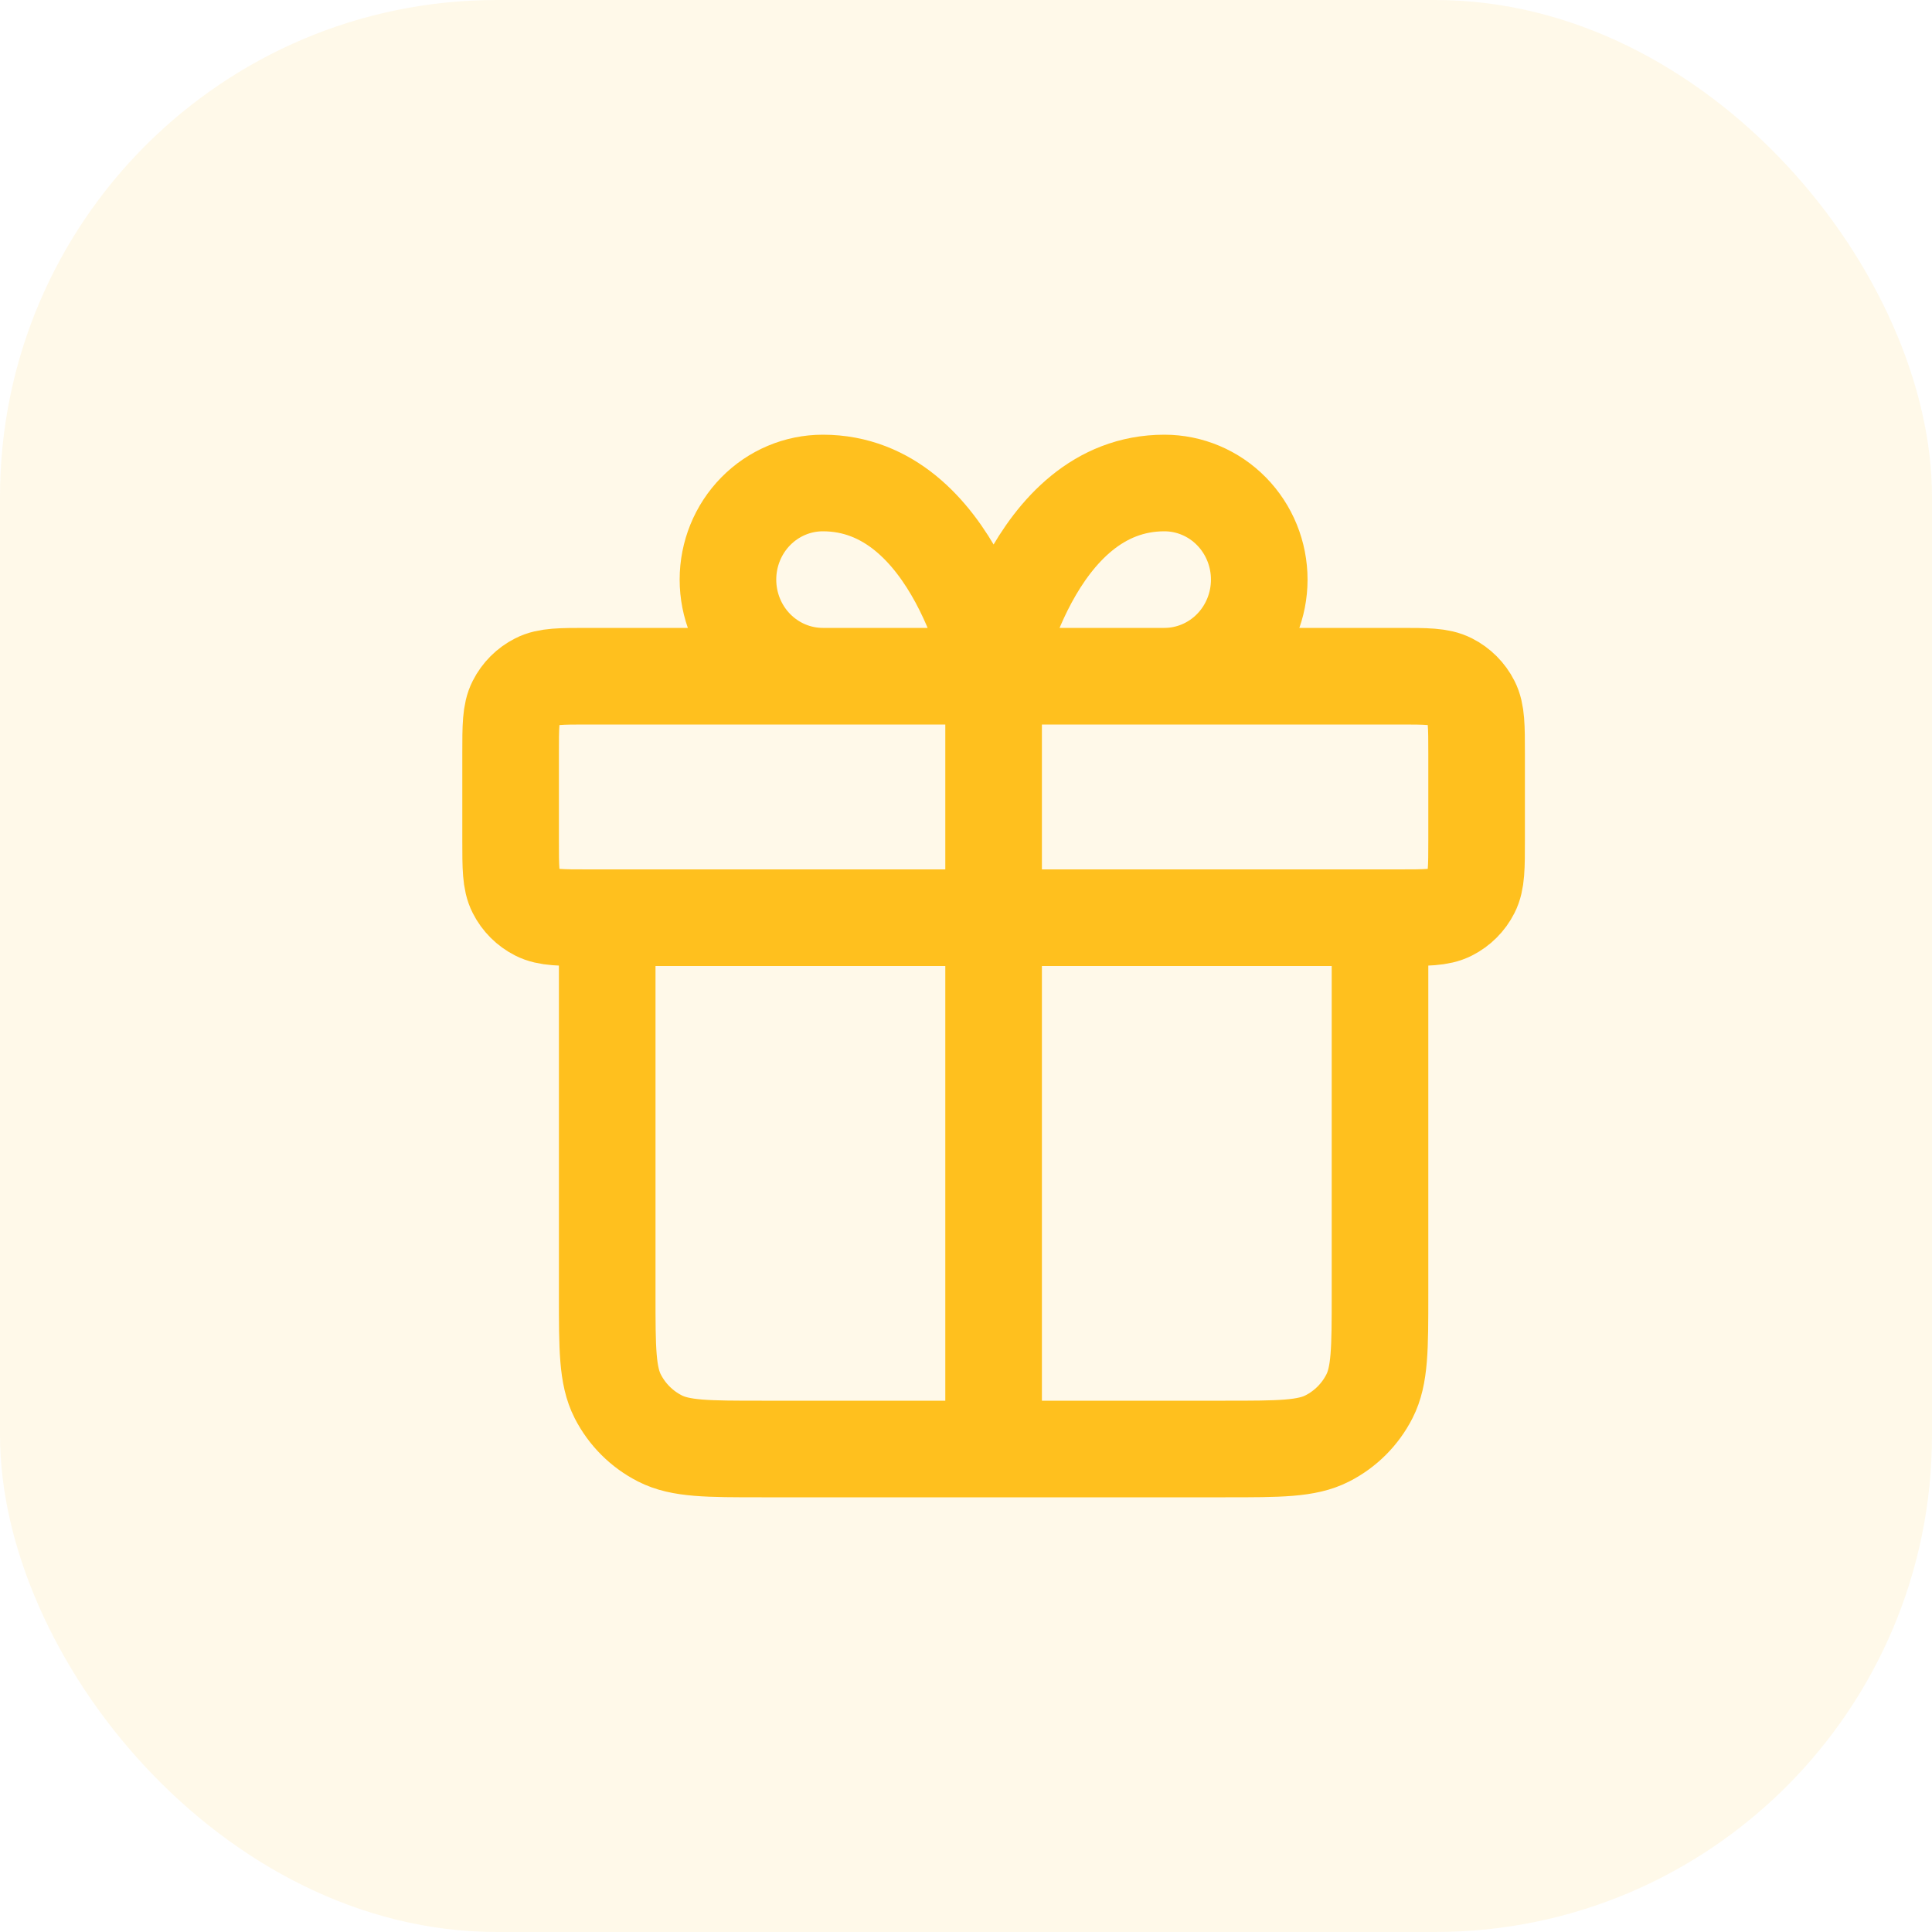 <svg width="70" height="70" viewBox="0 0 70 70" fill="none" xmlns="http://www.w3.org/2000/svg">
<rect width="70" height="70" rx="18" fill="#FFC01E" fill-opacity="0.1"/>
<path d="M36 24.5V52.5M36 24.5H29.812C28.901 24.5 28.026 24.131 27.382 23.475C26.737 22.819 26.375 21.928 26.375 21C26.375 20.072 26.737 19.181 27.382 18.525C28.026 17.869 28.901 17.5 29.812 17.5C34.625 17.5 36 24.5 36 24.5ZM36 24.5H42.188C43.099 24.5 43.974 24.131 44.618 23.475C45.263 22.819 45.625 21.928 45.625 21C45.625 20.072 45.263 19.181 44.618 18.525C43.974 17.869 43.099 17.5 42.188 17.5C37.375 17.5 36 24.5 36 24.5ZM50 33.25V46.9C50 48.86 50 49.84 49.618 50.589C49.283 51.248 48.748 51.783 48.089 52.118C47.34 52.5 46.36 52.5 44.4 52.5L27.6 52.5C25.64 52.5 24.66 52.5 23.911 52.118C23.253 51.783 22.717 51.248 22.381 50.589C22 49.84 22 48.86 22 46.9V33.25M18.5 27.3L18.5 30.45C18.5 31.43 18.5 31.92 18.691 32.294C18.858 32.624 19.126 32.892 19.456 33.059C19.83 33.25 20.32 33.25 21.3 33.25L50.7 33.25C51.68 33.25 52.17 33.25 52.544 33.059C52.874 32.892 53.142 32.624 53.309 32.294C53.5 31.92 53.5 31.43 53.5 30.45V27.3C53.5 26.32 53.5 25.83 53.309 25.456C53.142 25.126 52.874 24.858 52.544 24.691C52.17 24.5 51.68 24.5 50.7 24.5L21.3 24.5C20.32 24.5 19.83 24.5 19.456 24.691C19.126 24.858 18.858 25.126 18.691 25.456C18.5 25.83 18.5 26.32 18.5 27.3Z" stroke="#FFC01E" stroke-width="3.5" stroke-linecap="round" stroke-linejoin="round"/>
</svg>

